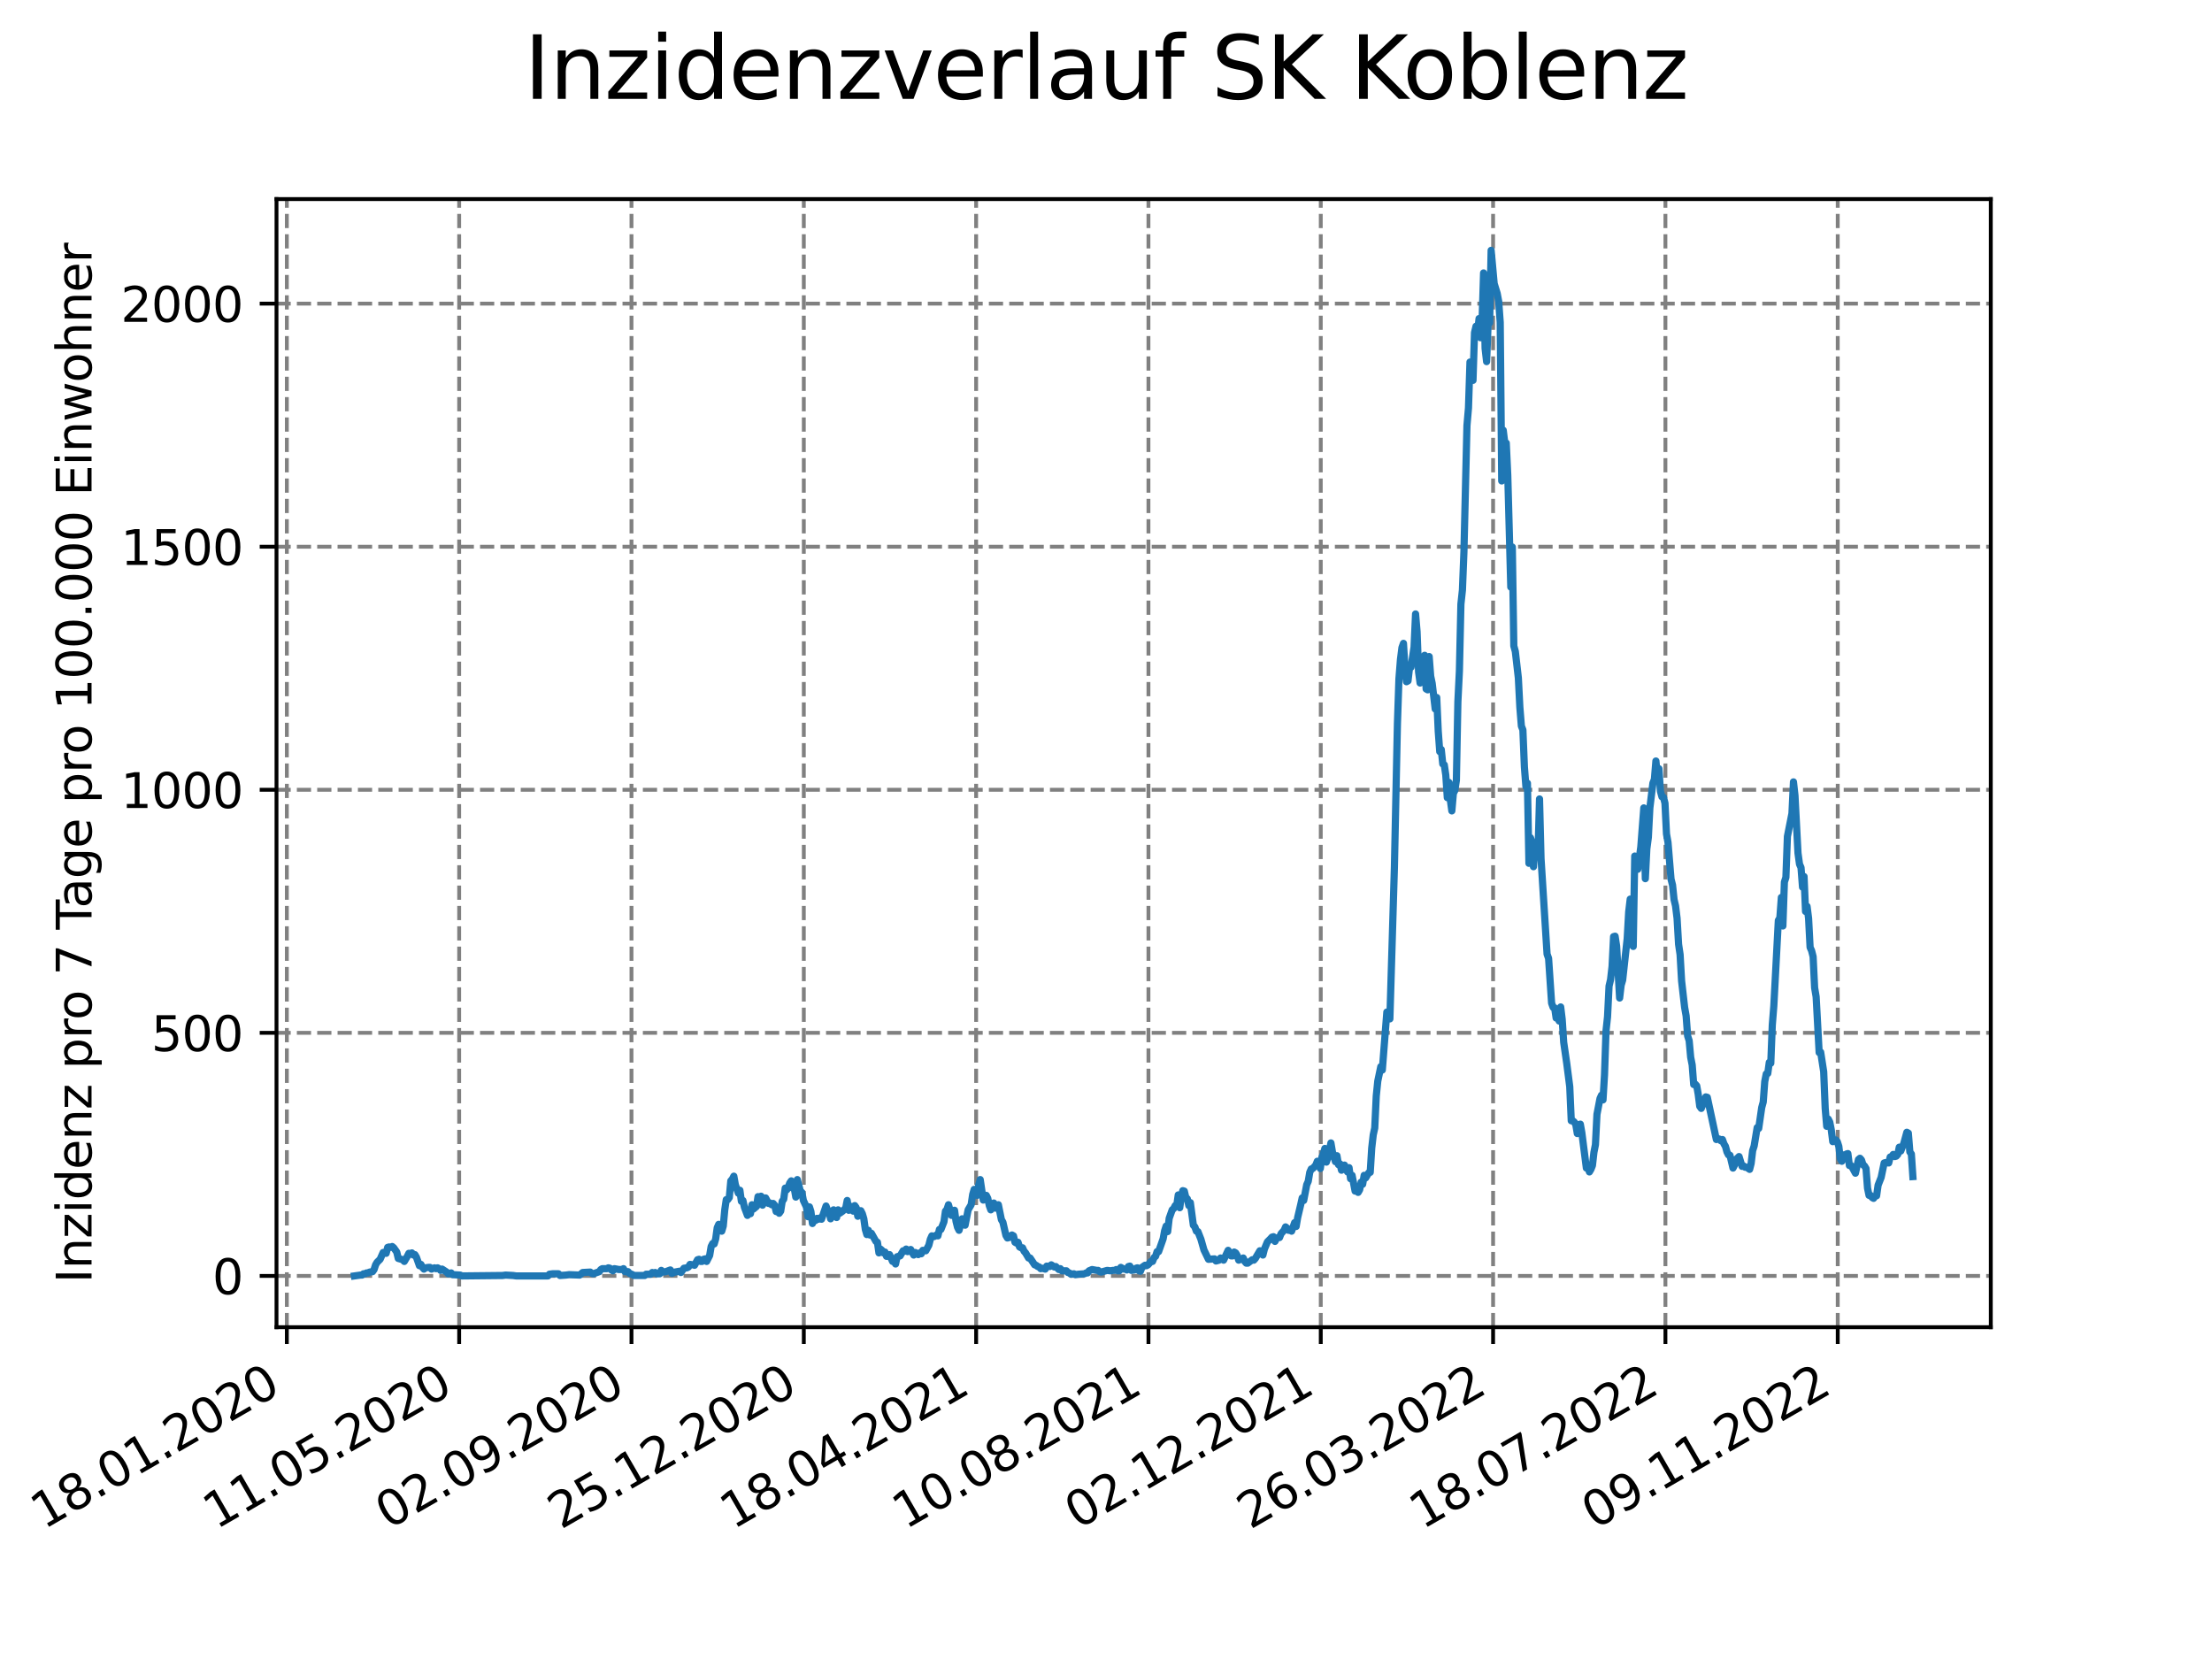 <?xml version="1.0" encoding="utf-8" standalone="no"?>
<!DOCTYPE svg PUBLIC "-//W3C//DTD SVG 1.1//EN"
  "http://www.w3.org/Graphics/SVG/1.1/DTD/svg11.dtd">
<svg xmlns:xlink="http://www.w3.org/1999/xlink" width="460.8pt" height="345.6pt" viewBox="0 0 460.8 345.6" xmlns="http://www.w3.org/2000/svg" version="1.1">
 <defs>
  <style type="text/css">*{stroke-linejoin: round; stroke-linecap: butt}</style>
 </defs>
 <g id="figure_1">
  <g id="patch_1">
   <path d="M 0 345.6 
L 460.8 345.6 
L 460.8 0 
L 0 0 
z
" style="fill: #ffffff"/>
  </g>
  <g id="axes_1">
   <g id="patch_2">
    <path d="M 57.6 276.48 
L 414.72 276.48 
L 414.72 41.472 
L 57.6 41.472 
z
" style="fill: #ffffff"/>
   </g>
   <g id="matplotlib.axis_1">
    <g id="xtick_1">
     <g id="line2d_1">
      <path d="M 59.754 276.48 
L 59.754 41.472 
" clip-path="url(#p2d2ecb6be6)" style="fill: none; stroke-dasharray: 2.96,1.28; stroke-dashoffset: 0; stroke: #808080; stroke-width: 0.8"/>
     </g>
     <g id="line2d_2">
      <defs>
       <path id="m0dc35e82c2" d="M 0 0 
L 0 3.5 
" style="stroke: #000000; stroke-width: 0.8"/>
      </defs>
      <g>
       <use xlink:href="#m0dc35e82c2" x="59.754" y="276.48" style="stroke: #000000; stroke-width: 0.8"/>
      </g>
     </g>
     <g id="text_1">
      <!-- 18.01.2020 -->
      <g transform="translate(9.129 318.689) rotate(-30) scale(0.1 -0.1)">
       <defs>
        <path id="DejaVuSans-31" d="M 794 531 
L 1825 531 
L 1825 4091 
L 703 3866 
L 703 4441 
L 1819 4666 
L 2450 4666 
L 2450 531 
L 3481 531 
L 3481 0 
L 794 0 
L 794 531 
z
" transform="scale(0.016)"/>
        <path id="DejaVuSans-38" d="M 2034 2216 
Q 1584 2216 1326 1975 
Q 1069 1734 1069 1313 
Q 1069 891 1326 650 
Q 1584 409 2034 409 
Q 2484 409 2743 651 
Q 3003 894 3003 1313 
Q 3003 1734 2745 1975 
Q 2488 2216 2034 2216 
z
M 1403 2484 
Q 997 2584 770 2862 
Q 544 3141 544 3541 
Q 544 4100 942 4425 
Q 1341 4750 2034 4750 
Q 2731 4750 3128 4425 
Q 3525 4100 3525 3541 
Q 3525 3141 3298 2862 
Q 3072 2584 2669 2484 
Q 3125 2378 3379 2068 
Q 3634 1759 3634 1313 
Q 3634 634 3220 271 
Q 2806 -91 2034 -91 
Q 1263 -91 848 271 
Q 434 634 434 1313 
Q 434 1759 690 2068 
Q 947 2378 1403 2484 
z
M 1172 3481 
Q 1172 3119 1398 2916 
Q 1625 2713 2034 2713 
Q 2441 2713 2670 2916 
Q 2900 3119 2900 3481 
Q 2900 3844 2670 4047 
Q 2441 4250 2034 4250 
Q 1625 4250 1398 4047 
Q 1172 3844 1172 3481 
z
" transform="scale(0.016)"/>
        <path id="DejaVuSans-2e" d="M 684 794 
L 1344 794 
L 1344 0 
L 684 0 
L 684 794 
z
" transform="scale(0.016)"/>
        <path id="DejaVuSans-30" d="M 2034 4250 
Q 1547 4250 1301 3770 
Q 1056 3291 1056 2328 
Q 1056 1369 1301 889 
Q 1547 409 2034 409 
Q 2525 409 2770 889 
Q 3016 1369 3016 2328 
Q 3016 3291 2770 3770 
Q 2525 4250 2034 4250 
z
M 2034 4750 
Q 2819 4750 3233 4129 
Q 3647 3509 3647 2328 
Q 3647 1150 3233 529 
Q 2819 -91 2034 -91 
Q 1250 -91 836 529 
Q 422 1150 422 2328 
Q 422 3509 836 4129 
Q 1250 4750 2034 4750 
z
" transform="scale(0.016)"/>
        <path id="DejaVuSans-32" d="M 1228 531 
L 3431 531 
L 3431 0 
L 469 0 
L 469 531 
Q 828 903 1448 1529 
Q 2069 2156 2228 2338 
Q 2531 2678 2651 2914 
Q 2772 3150 2772 3378 
Q 2772 3750 2511 3984 
Q 2250 4219 1831 4219 
Q 1534 4219 1204 4116 
Q 875 4013 500 3803 
L 500 4441 
Q 881 4594 1212 4672 
Q 1544 4750 1819 4750 
Q 2544 4750 2975 4387 
Q 3406 4025 3406 3419 
Q 3406 3131 3298 2873 
Q 3191 2616 2906 2266 
Q 2828 2175 2409 1742 
Q 1991 1309 1228 531 
z
" transform="scale(0.016)"/>
       </defs>
       <use xlink:href="#DejaVuSans-31"/>
       <use xlink:href="#DejaVuSans-38" x="63.623"/>
       <use xlink:href="#DejaVuSans-2e" x="127.246"/>
       <use xlink:href="#DejaVuSans-30" x="159.033"/>
       <use xlink:href="#DejaVuSans-31" x="222.656"/>
       <use xlink:href="#DejaVuSans-2e" x="286.279"/>
       <use xlink:href="#DejaVuSans-32" x="318.066"/>
       <use xlink:href="#DejaVuSans-30" x="381.689"/>
       <use xlink:href="#DejaVuSans-32" x="445.312"/>
       <use xlink:href="#DejaVuSans-30" x="508.936"/>
      </g>
     </g>
    </g>
    <g id="xtick_2">
     <g id="line2d_3">
      <path d="M 95.652 276.48 
L 95.652 41.472 
" clip-path="url(#p2d2ecb6be6)" style="fill: none; stroke-dasharray: 2.96,1.28; stroke-dashoffset: 0; stroke: #808080; stroke-width: 0.8"/>
     </g>
     <g id="line2d_4">
      <g>
       <use xlink:href="#m0dc35e82c2" x="95.652" y="276.48" style="stroke: #000000; stroke-width: 0.8"/>
      </g>
     </g>
     <g id="text_2">
      <!-- 11.05.2020 -->
      <g transform="translate(45.027 318.689) rotate(-30) scale(0.1 -0.1)">
       <defs>
        <path id="DejaVuSans-35" d="M 691 4666 
L 3169 4666 
L 3169 4134 
L 1269 4134 
L 1269 2991 
Q 1406 3038 1543 3061 
Q 1681 3084 1819 3084 
Q 2600 3084 3056 2656 
Q 3513 2228 3513 1497 
Q 3513 744 3044 326 
Q 2575 -91 1722 -91 
Q 1428 -91 1123 -41 
Q 819 9 494 109 
L 494 744 
Q 775 591 1075 516 
Q 1375 441 1709 441 
Q 2250 441 2565 725 
Q 2881 1009 2881 1497 
Q 2881 1984 2565 2268 
Q 2250 2553 1709 2553 
Q 1456 2553 1204 2497 
Q 953 2441 691 2322 
L 691 4666 
z
" transform="scale(0.016)"/>
       </defs>
       <use xlink:href="#DejaVuSans-31"/>
       <use xlink:href="#DejaVuSans-31" x="63.623"/>
       <use xlink:href="#DejaVuSans-2e" x="127.246"/>
       <use xlink:href="#DejaVuSans-30" x="159.033"/>
       <use xlink:href="#DejaVuSans-35" x="222.656"/>
       <use xlink:href="#DejaVuSans-2e" x="286.279"/>
       <use xlink:href="#DejaVuSans-32" x="318.066"/>
       <use xlink:href="#DejaVuSans-30" x="381.689"/>
       <use xlink:href="#DejaVuSans-32" x="445.312"/>
       <use xlink:href="#DejaVuSans-30" x="508.936"/>
      </g>
     </g>
    </g>
    <g id="xtick_3">
     <g id="line2d_5">
      <path d="M 131.55 276.48 
L 131.55 41.472 
" clip-path="url(#p2d2ecb6be6)" style="fill: none; stroke-dasharray: 2.96,1.28; stroke-dashoffset: 0; stroke: #808080; stroke-width: 0.8"/>
     </g>
     <g id="line2d_6">
      <g>
       <use xlink:href="#m0dc35e82c2" x="131.55" y="276.48" style="stroke: #000000; stroke-width: 0.8"/>
      </g>
     </g>
     <g id="text_3">
      <!-- 02.09.2020 -->
      <g transform="translate(80.925 318.689) rotate(-30) scale(0.1 -0.1)">
       <defs>
        <path id="DejaVuSans-39" d="M 703 97 
L 703 672 
Q 941 559 1184 500 
Q 1428 441 1663 441 
Q 2288 441 2617 861 
Q 2947 1281 2994 2138 
Q 2813 1869 2534 1725 
Q 2256 1581 1919 1581 
Q 1219 1581 811 2004 
Q 403 2428 403 3163 
Q 403 3881 828 4315 
Q 1253 4750 1959 4750 
Q 2769 4750 3195 4129 
Q 3622 3509 3622 2328 
Q 3622 1225 3098 567 
Q 2575 -91 1691 -91 
Q 1453 -91 1209 -44 
Q 966 3 703 97 
z
M 1959 2075 
Q 2384 2075 2632 2365 
Q 2881 2656 2881 3163 
Q 2881 3666 2632 3958 
Q 2384 4250 1959 4250 
Q 1534 4250 1286 3958 
Q 1038 3666 1038 3163 
Q 1038 2656 1286 2365 
Q 1534 2075 1959 2075 
z
" transform="scale(0.016)"/>
       </defs>
       <use xlink:href="#DejaVuSans-30"/>
       <use xlink:href="#DejaVuSans-32" x="63.623"/>
       <use xlink:href="#DejaVuSans-2e" x="127.246"/>
       <use xlink:href="#DejaVuSans-30" x="159.033"/>
       <use xlink:href="#DejaVuSans-39" x="222.656"/>
       <use xlink:href="#DejaVuSans-2e" x="286.279"/>
       <use xlink:href="#DejaVuSans-32" x="318.066"/>
       <use xlink:href="#DejaVuSans-30" x="381.689"/>
       <use xlink:href="#DejaVuSans-32" x="445.312"/>
       <use xlink:href="#DejaVuSans-30" x="508.936"/>
      </g>
     </g>
    </g>
    <g id="xtick_4">
     <g id="line2d_7">
      <path d="M 167.448 276.48 
L 167.448 41.472 
" clip-path="url(#p2d2ecb6be6)" style="fill: none; stroke-dasharray: 2.96,1.28; stroke-dashoffset: 0; stroke: #808080; stroke-width: 0.8"/>
     </g>
     <g id="line2d_8">
      <g>
       <use xlink:href="#m0dc35e82c2" x="167.448" y="276.48" style="stroke: #000000; stroke-width: 0.8"/>
      </g>
     </g>
     <g id="text_4">
      <!-- 25.12.2020 -->
      <g transform="translate(116.823 318.689) rotate(-30) scale(0.1 -0.1)">
       <use xlink:href="#DejaVuSans-32"/>
       <use xlink:href="#DejaVuSans-35" x="63.623"/>
       <use xlink:href="#DejaVuSans-2e" x="127.246"/>
       <use xlink:href="#DejaVuSans-31" x="159.033"/>
       <use xlink:href="#DejaVuSans-32" x="222.656"/>
       <use xlink:href="#DejaVuSans-2e" x="286.279"/>
       <use xlink:href="#DejaVuSans-32" x="318.066"/>
       <use xlink:href="#DejaVuSans-30" x="381.689"/>
       <use xlink:href="#DejaVuSans-32" x="445.312"/>
       <use xlink:href="#DejaVuSans-30" x="508.936"/>
      </g>
     </g>
    </g>
    <g id="xtick_5">
     <g id="line2d_9">
      <path d="M 203.346 276.48 
L 203.346 41.472 
" clip-path="url(#p2d2ecb6be6)" style="fill: none; stroke-dasharray: 2.96,1.28; stroke-dashoffset: 0; stroke: #808080; stroke-width: 0.8"/>
     </g>
     <g id="line2d_10">
      <g>
       <use xlink:href="#m0dc35e82c2" x="203.346" y="276.48" style="stroke: #000000; stroke-width: 0.8"/>
      </g>
     </g>
     <g id="text_5">
      <!-- 18.04.2021 -->
      <g transform="translate(152.72 318.689) rotate(-30) scale(0.1 -0.1)">
       <defs>
        <path id="DejaVuSans-34" d="M 2419 4116 
L 825 1625 
L 2419 1625 
L 2419 4116 
z
M 2253 4666 
L 3047 4666 
L 3047 1625 
L 3713 1625 
L 3713 1100 
L 3047 1100 
L 3047 0 
L 2419 0 
L 2419 1100 
L 313 1100 
L 313 1709 
L 2253 4666 
z
" transform="scale(0.016)"/>
       </defs>
       <use xlink:href="#DejaVuSans-31"/>
       <use xlink:href="#DejaVuSans-38" x="63.623"/>
       <use xlink:href="#DejaVuSans-2e" x="127.246"/>
       <use xlink:href="#DejaVuSans-30" x="159.033"/>
       <use xlink:href="#DejaVuSans-34" x="222.656"/>
       <use xlink:href="#DejaVuSans-2e" x="286.279"/>
       <use xlink:href="#DejaVuSans-32" x="318.066"/>
       <use xlink:href="#DejaVuSans-30" x="381.689"/>
       <use xlink:href="#DejaVuSans-32" x="445.312"/>
       <use xlink:href="#DejaVuSans-31" x="508.936"/>
      </g>
     </g>
    </g>
    <g id="xtick_6">
     <g id="line2d_11">
      <path d="M 239.243 276.48 
L 239.243 41.472 
" clip-path="url(#p2d2ecb6be6)" style="fill: none; stroke-dasharray: 2.96,1.28; stroke-dashoffset: 0; stroke: #808080; stroke-width: 0.8"/>
     </g>
     <g id="line2d_12">
      <g>
       <use xlink:href="#m0dc35e82c2" x="239.243" y="276.48" style="stroke: #000000; stroke-width: 0.8"/>
      </g>
     </g>
     <g id="text_6">
      <!-- 10.08.2021 -->
      <g transform="translate(188.618 318.689) rotate(-30) scale(0.1 -0.1)">
       <use xlink:href="#DejaVuSans-31"/>
       <use xlink:href="#DejaVuSans-30" x="63.623"/>
       <use xlink:href="#DejaVuSans-2e" x="127.246"/>
       <use xlink:href="#DejaVuSans-30" x="159.033"/>
       <use xlink:href="#DejaVuSans-38" x="222.656"/>
       <use xlink:href="#DejaVuSans-2e" x="286.279"/>
       <use xlink:href="#DejaVuSans-32" x="318.066"/>
       <use xlink:href="#DejaVuSans-30" x="381.689"/>
       <use xlink:href="#DejaVuSans-32" x="445.312"/>
       <use xlink:href="#DejaVuSans-31" x="508.936"/>
      </g>
     </g>
    </g>
    <g id="xtick_7">
     <g id="line2d_13">
      <path d="M 275.141 276.48 
L 275.141 41.472 
" clip-path="url(#p2d2ecb6be6)" style="fill: none; stroke-dasharray: 2.96,1.28; stroke-dashoffset: 0; stroke: #808080; stroke-width: 0.8"/>
     </g>
     <g id="line2d_14">
      <g>
       <use xlink:href="#m0dc35e82c2" x="275.141" y="276.48" style="stroke: #000000; stroke-width: 0.8"/>
      </g>
     </g>
     <g id="text_7">
      <!-- 02.12.2021 -->
      <g transform="translate(224.516 318.689) rotate(-30) scale(0.1 -0.1)">
       <use xlink:href="#DejaVuSans-30"/>
       <use xlink:href="#DejaVuSans-32" x="63.623"/>
       <use xlink:href="#DejaVuSans-2e" x="127.246"/>
       <use xlink:href="#DejaVuSans-31" x="159.033"/>
       <use xlink:href="#DejaVuSans-32" x="222.656"/>
       <use xlink:href="#DejaVuSans-2e" x="286.279"/>
       <use xlink:href="#DejaVuSans-32" x="318.066"/>
       <use xlink:href="#DejaVuSans-30" x="381.689"/>
       <use xlink:href="#DejaVuSans-32" x="445.312"/>
       <use xlink:href="#DejaVuSans-31" x="508.936"/>
      </g>
     </g>
    </g>
    <g id="xtick_8">
     <g id="line2d_15">
      <path d="M 311.039 276.48 
L 311.039 41.472 
" clip-path="url(#p2d2ecb6be6)" style="fill: none; stroke-dasharray: 2.96,1.28; stroke-dashoffset: 0; stroke: #808080; stroke-width: 0.8"/>
     </g>
     <g id="line2d_16">
      <g>
       <use xlink:href="#m0dc35e82c2" x="311.039" y="276.48" style="stroke: #000000; stroke-width: 0.8"/>
      </g>
     </g>
     <g id="text_8">
      <!-- 26.03.2022 -->
      <g transform="translate(260.414 318.689) rotate(-30) scale(0.1 -0.1)">
       <defs>
        <path id="DejaVuSans-36" d="M 2113 2584 
Q 1688 2584 1439 2293 
Q 1191 2003 1191 1497 
Q 1191 994 1439 701 
Q 1688 409 2113 409 
Q 2538 409 2786 701 
Q 3034 994 3034 1497 
Q 3034 2003 2786 2293 
Q 2538 2584 2113 2584 
z
M 3366 4563 
L 3366 3988 
Q 3128 4100 2886 4159 
Q 2644 4219 2406 4219 
Q 1781 4219 1451 3797 
Q 1122 3375 1075 2522 
Q 1259 2794 1537 2939 
Q 1816 3084 2150 3084 
Q 2853 3084 3261 2657 
Q 3669 2231 3669 1497 
Q 3669 778 3244 343 
Q 2819 -91 2113 -91 
Q 1303 -91 875 529 
Q 447 1150 447 2328 
Q 447 3434 972 4092 
Q 1497 4750 2381 4750 
Q 2619 4750 2861 4703 
Q 3103 4656 3366 4563 
z
" transform="scale(0.016)"/>
        <path id="DejaVuSans-33" d="M 2597 2516 
Q 3050 2419 3304 2112 
Q 3559 1806 3559 1356 
Q 3559 666 3084 287 
Q 2609 -91 1734 -91 
Q 1441 -91 1130 -33 
Q 819 25 488 141 
L 488 750 
Q 750 597 1062 519 
Q 1375 441 1716 441 
Q 2309 441 2620 675 
Q 2931 909 2931 1356 
Q 2931 1769 2642 2001 
Q 2353 2234 1838 2234 
L 1294 2234 
L 1294 2753 
L 1863 2753 
Q 2328 2753 2575 2939 
Q 2822 3125 2822 3475 
Q 2822 3834 2567 4026 
Q 2313 4219 1838 4219 
Q 1578 4219 1281 4162 
Q 984 4106 628 3988 
L 628 4550 
Q 988 4650 1302 4700 
Q 1616 4750 1894 4750 
Q 2613 4750 3031 4423 
Q 3450 4097 3450 3541 
Q 3450 3153 3228 2886 
Q 3006 2619 2597 2516 
z
" transform="scale(0.016)"/>
       </defs>
       <use xlink:href="#DejaVuSans-32"/>
       <use xlink:href="#DejaVuSans-36" x="63.623"/>
       <use xlink:href="#DejaVuSans-2e" x="127.246"/>
       <use xlink:href="#DejaVuSans-30" x="159.033"/>
       <use xlink:href="#DejaVuSans-33" x="222.656"/>
       <use xlink:href="#DejaVuSans-2e" x="286.279"/>
       <use xlink:href="#DejaVuSans-32" x="318.066"/>
       <use xlink:href="#DejaVuSans-30" x="381.689"/>
       <use xlink:href="#DejaVuSans-32" x="445.312"/>
       <use xlink:href="#DejaVuSans-32" x="508.936"/>
      </g>
     </g>
    </g>
    <g id="xtick_9">
     <g id="line2d_17">
      <path d="M 346.937 276.48 
L 346.937 41.472 
" clip-path="url(#p2d2ecb6be6)" style="fill: none; stroke-dasharray: 2.96,1.28; stroke-dashoffset: 0; stroke: #808080; stroke-width: 0.8"/>
     </g>
     <g id="line2d_18">
      <g>
       <use xlink:href="#m0dc35e82c2" x="346.937" y="276.48" style="stroke: #000000; stroke-width: 0.8"/>
      </g>
     </g>
     <g id="text_9">
      <!-- 18.07.2022 -->
      <g transform="translate(296.311 318.689) rotate(-30) scale(0.1 -0.1)">
       <defs>
        <path id="DejaVuSans-37" d="M 525 4666 
L 3525 4666 
L 3525 4397 
L 1831 0 
L 1172 0 
L 2766 4134 
L 525 4134 
L 525 4666 
z
" transform="scale(0.016)"/>
       </defs>
       <use xlink:href="#DejaVuSans-31"/>
       <use xlink:href="#DejaVuSans-38" x="63.623"/>
       <use xlink:href="#DejaVuSans-2e" x="127.246"/>
       <use xlink:href="#DejaVuSans-30" x="159.033"/>
       <use xlink:href="#DejaVuSans-37" x="222.656"/>
       <use xlink:href="#DejaVuSans-2e" x="286.279"/>
       <use xlink:href="#DejaVuSans-32" x="318.066"/>
       <use xlink:href="#DejaVuSans-30" x="381.689"/>
       <use xlink:href="#DejaVuSans-32" x="445.312"/>
       <use xlink:href="#DejaVuSans-32" x="508.936"/>
      </g>
     </g>
    </g>
    <g id="xtick_10">
     <g id="line2d_19">
      <path d="M 382.834 276.48 
L 382.834 41.472 
" clip-path="url(#p2d2ecb6be6)" style="fill: none; stroke-dasharray: 2.96,1.28; stroke-dashoffset: 0; stroke: #808080; stroke-width: 0.8"/>
     </g>
     <g id="line2d_20">
      <g>
       <use xlink:href="#m0dc35e82c2" x="382.834" y="276.48" style="stroke: #000000; stroke-width: 0.8"/>
      </g>
     </g>
     <g id="text_10">
      <!-- 09.11.2022 -->
      <g transform="translate(332.209 318.689) rotate(-30) scale(0.1 -0.1)">
       <use xlink:href="#DejaVuSans-30"/>
       <use xlink:href="#DejaVuSans-39" x="63.623"/>
       <use xlink:href="#DejaVuSans-2e" x="127.246"/>
       <use xlink:href="#DejaVuSans-31" x="159.033"/>
       <use xlink:href="#DejaVuSans-31" x="222.656"/>
       <use xlink:href="#DejaVuSans-2e" x="286.279"/>
       <use xlink:href="#DejaVuSans-32" x="318.066"/>
       <use xlink:href="#DejaVuSans-30" x="381.689"/>
       <use xlink:href="#DejaVuSans-32" x="445.312"/>
       <use xlink:href="#DejaVuSans-32" x="508.936"/>
      </g>
     </g>
    </g>
   </g>
   <g id="matplotlib.axis_2">
    <g id="ytick_1">
     <g id="line2d_21">
      <path d="M 57.6 265.798 
L 414.72 265.798 
" clip-path="url(#p2d2ecb6be6)" style="fill: none; stroke-dasharray: 2.96,1.28; stroke-dashoffset: 0; stroke: #808080; stroke-width: 0.8"/>
     </g>
     <g id="line2d_22">
      <defs>
       <path id="m1361aa91c6" d="M 0 0 
L -3.5 0 
" style="stroke: #000000; stroke-width: 0.8"/>
      </defs>
      <g>
       <use xlink:href="#m1361aa91c6" x="57.6" y="265.798" style="stroke: #000000; stroke-width: 0.8"/>
      </g>
     </g>
     <g id="text_11">
      <!-- 0 -->
      <g transform="translate(44.237 269.597) scale(0.1 -0.1)">
       <use xlink:href="#DejaVuSans-30"/>
      </g>
     </g>
    </g>
    <g id="ytick_2">
     <g id="line2d_23">
      <path d="M 57.6 215.161 
L 414.72 215.161 
" clip-path="url(#p2d2ecb6be6)" style="fill: none; stroke-dasharray: 2.96,1.28; stroke-dashoffset: 0; stroke: #808080; stroke-width: 0.8"/>
     </g>
     <g id="line2d_24">
      <g>
       <use xlink:href="#m1361aa91c6" x="57.6" y="215.161" style="stroke: #000000; stroke-width: 0.8"/>
      </g>
     </g>
     <g id="text_12">
      <!-- 500 -->
      <g transform="translate(31.512 218.96) scale(0.1 -0.1)">
       <use xlink:href="#DejaVuSans-35"/>
       <use xlink:href="#DejaVuSans-30" x="63.623"/>
       <use xlink:href="#DejaVuSans-30" x="127.246"/>
      </g>
     </g>
    </g>
    <g id="ytick_3">
     <g id="line2d_25">
      <path d="M 57.6 164.524 
L 414.72 164.524 
" clip-path="url(#p2d2ecb6be6)" style="fill: none; stroke-dasharray: 2.96,1.28; stroke-dashoffset: 0; stroke: #808080; stroke-width: 0.8"/>
     </g>
     <g id="line2d_26">
      <g>
       <use xlink:href="#m1361aa91c6" x="57.6" y="164.524" style="stroke: #000000; stroke-width: 0.8"/>
      </g>
     </g>
     <g id="text_13">
      <!-- 1000 -->
      <g transform="translate(25.15 168.323) scale(0.1 -0.1)">
       <use xlink:href="#DejaVuSans-31"/>
       <use xlink:href="#DejaVuSans-30" x="63.623"/>
       <use xlink:href="#DejaVuSans-30" x="127.246"/>
       <use xlink:href="#DejaVuSans-30" x="190.869"/>
      </g>
     </g>
    </g>
    <g id="ytick_4">
     <g id="line2d_27">
      <path d="M 57.6 113.887 
L 414.72 113.887 
" clip-path="url(#p2d2ecb6be6)" style="fill: none; stroke-dasharray: 2.96,1.28; stroke-dashoffset: 0; stroke: #808080; stroke-width: 0.8"/>
     </g>
     <g id="line2d_28">
      <g>
       <use xlink:href="#m1361aa91c6" x="57.6" y="113.887" style="stroke: #000000; stroke-width: 0.8"/>
      </g>
     </g>
     <g id="text_14">
      <!-- 1500 -->
      <g transform="translate(25.15 117.686) scale(0.1 -0.1)">
       <use xlink:href="#DejaVuSans-31"/>
       <use xlink:href="#DejaVuSans-35" x="63.623"/>
       <use xlink:href="#DejaVuSans-30" x="127.246"/>
       <use xlink:href="#DejaVuSans-30" x="190.869"/>
      </g>
     </g>
    </g>
    <g id="ytick_5">
     <g id="line2d_29">
      <path d="M 57.6 63.25 
L 414.72 63.25 
" clip-path="url(#p2d2ecb6be6)" style="fill: none; stroke-dasharray: 2.96,1.28; stroke-dashoffset: 0; stroke: #808080; stroke-width: 0.8"/>
     </g>
     <g id="line2d_30">
      <g>
       <use xlink:href="#m1361aa91c6" x="57.6" y="63.25" style="stroke: #000000; stroke-width: 0.8"/>
      </g>
     </g>
     <g id="text_15">
      <!-- 2000 -->
      <g transform="translate(25.15 67.049) scale(0.1 -0.1)">
       <use xlink:href="#DejaVuSans-32"/>
       <use xlink:href="#DejaVuSans-30" x="63.623"/>
       <use xlink:href="#DejaVuSans-30" x="127.246"/>
       <use xlink:href="#DejaVuSans-30" x="190.869"/>
      </g>
     </g>
    </g>
    <g id="text_16">
     <!-- Inzidenz pro 7 Tage pro 100.000 Einwohner -->
     <g transform="translate(19.07 267.301) rotate(-90) scale(0.1 -0.1)">
      <defs>
       <path id="DejaVuSans-49" d="M 628 4666 
L 1259 4666 
L 1259 0 
L 628 0 
L 628 4666 
z
" transform="scale(0.016)"/>
       <path id="DejaVuSans-6e" d="M 3513 2113 
L 3513 0 
L 2938 0 
L 2938 2094 
Q 2938 2591 2744 2837 
Q 2550 3084 2163 3084 
Q 1697 3084 1428 2787 
Q 1159 2491 1159 1978 
L 1159 0 
L 581 0 
L 581 3500 
L 1159 3500 
L 1159 2956 
Q 1366 3272 1645 3428 
Q 1925 3584 2291 3584 
Q 2894 3584 3203 3211 
Q 3513 2838 3513 2113 
z
" transform="scale(0.016)"/>
       <path id="DejaVuSans-7a" d="M 353 3500 
L 3084 3500 
L 3084 2975 
L 922 459 
L 3084 459 
L 3084 0 
L 275 0 
L 275 525 
L 2438 3041 
L 353 3041 
L 353 3500 
z
" transform="scale(0.016)"/>
       <path id="DejaVuSans-69" d="M 603 3500 
L 1178 3500 
L 1178 0 
L 603 0 
L 603 3500 
z
M 603 4863 
L 1178 4863 
L 1178 4134 
L 603 4134 
L 603 4863 
z
" transform="scale(0.016)"/>
       <path id="DejaVuSans-64" d="M 2906 2969 
L 2906 4863 
L 3481 4863 
L 3481 0 
L 2906 0 
L 2906 525 
Q 2725 213 2448 61 
Q 2172 -91 1784 -91 
Q 1150 -91 751 415 
Q 353 922 353 1747 
Q 353 2572 751 3078 
Q 1150 3584 1784 3584 
Q 2172 3584 2448 3432 
Q 2725 3281 2906 2969 
z
M 947 1747 
Q 947 1113 1208 752 
Q 1469 391 1925 391 
Q 2381 391 2643 752 
Q 2906 1113 2906 1747 
Q 2906 2381 2643 2742 
Q 2381 3103 1925 3103 
Q 1469 3103 1208 2742 
Q 947 2381 947 1747 
z
" transform="scale(0.016)"/>
       <path id="DejaVuSans-65" d="M 3597 1894 
L 3597 1613 
L 953 1613 
Q 991 1019 1311 708 
Q 1631 397 2203 397 
Q 2534 397 2845 478 
Q 3156 559 3463 722 
L 3463 178 
Q 3153 47 2828 -22 
Q 2503 -91 2169 -91 
Q 1331 -91 842 396 
Q 353 884 353 1716 
Q 353 2575 817 3079 
Q 1281 3584 2069 3584 
Q 2775 3584 3186 3129 
Q 3597 2675 3597 1894 
z
M 3022 2063 
Q 3016 2534 2758 2815 
Q 2500 3097 2075 3097 
Q 1594 3097 1305 2825 
Q 1016 2553 972 2059 
L 3022 2063 
z
" transform="scale(0.016)"/>
       <path id="DejaVuSans-20" transform="scale(0.016)"/>
       <path id="DejaVuSans-70" d="M 1159 525 
L 1159 -1331 
L 581 -1331 
L 581 3500 
L 1159 3500 
L 1159 2969 
Q 1341 3281 1617 3432 
Q 1894 3584 2278 3584 
Q 2916 3584 3314 3078 
Q 3713 2572 3713 1747 
Q 3713 922 3314 415 
Q 2916 -91 2278 -91 
Q 1894 -91 1617 61 
Q 1341 213 1159 525 
z
M 3116 1747 
Q 3116 2381 2855 2742 
Q 2594 3103 2138 3103 
Q 1681 3103 1420 2742 
Q 1159 2381 1159 1747 
Q 1159 1113 1420 752 
Q 1681 391 2138 391 
Q 2594 391 2855 752 
Q 3116 1113 3116 1747 
z
" transform="scale(0.016)"/>
       <path id="DejaVuSans-72" d="M 2631 2963 
Q 2534 3019 2420 3045 
Q 2306 3072 2169 3072 
Q 1681 3072 1420 2755 
Q 1159 2438 1159 1844 
L 1159 0 
L 581 0 
L 581 3500 
L 1159 3500 
L 1159 2956 
Q 1341 3275 1631 3429 
Q 1922 3584 2338 3584 
Q 2397 3584 2469 3576 
Q 2541 3569 2628 3553 
L 2631 2963 
z
" transform="scale(0.016)"/>
       <path id="DejaVuSans-6f" d="M 1959 3097 
Q 1497 3097 1228 2736 
Q 959 2375 959 1747 
Q 959 1119 1226 758 
Q 1494 397 1959 397 
Q 2419 397 2687 759 
Q 2956 1122 2956 1747 
Q 2956 2369 2687 2733 
Q 2419 3097 1959 3097 
z
M 1959 3584 
Q 2709 3584 3137 3096 
Q 3566 2609 3566 1747 
Q 3566 888 3137 398 
Q 2709 -91 1959 -91 
Q 1206 -91 779 398 
Q 353 888 353 1747 
Q 353 2609 779 3096 
Q 1206 3584 1959 3584 
z
" transform="scale(0.016)"/>
       <path id="DejaVuSans-54" d="M -19 4666 
L 3928 4666 
L 3928 4134 
L 2272 4134 
L 2272 0 
L 1638 0 
L 1638 4134 
L -19 4134 
L -19 4666 
z
" transform="scale(0.016)"/>
       <path id="DejaVuSans-61" d="M 2194 1759 
Q 1497 1759 1228 1600 
Q 959 1441 959 1056 
Q 959 750 1161 570 
Q 1363 391 1709 391 
Q 2188 391 2477 730 
Q 2766 1069 2766 1631 
L 2766 1759 
L 2194 1759 
z
M 3341 1997 
L 3341 0 
L 2766 0 
L 2766 531 
Q 2569 213 2275 61 
Q 1981 -91 1556 -91 
Q 1019 -91 701 211 
Q 384 513 384 1019 
Q 384 1609 779 1909 
Q 1175 2209 1959 2209 
L 2766 2209 
L 2766 2266 
Q 2766 2663 2505 2880 
Q 2244 3097 1772 3097 
Q 1472 3097 1187 3025 
Q 903 2953 641 2809 
L 641 3341 
Q 956 3463 1253 3523 
Q 1550 3584 1831 3584 
Q 2591 3584 2966 3190 
Q 3341 2797 3341 1997 
z
" transform="scale(0.016)"/>
       <path id="DejaVuSans-67" d="M 2906 1791 
Q 2906 2416 2648 2759 
Q 2391 3103 1925 3103 
Q 1463 3103 1205 2759 
Q 947 2416 947 1791 
Q 947 1169 1205 825 
Q 1463 481 1925 481 
Q 2391 481 2648 825 
Q 2906 1169 2906 1791 
z
M 3481 434 
Q 3481 -459 3084 -895 
Q 2688 -1331 1869 -1331 
Q 1566 -1331 1297 -1286 
Q 1028 -1241 775 -1147 
L 775 -588 
Q 1028 -725 1275 -790 
Q 1522 -856 1778 -856 
Q 2344 -856 2625 -561 
Q 2906 -266 2906 331 
L 2906 616 
Q 2728 306 2450 153 
Q 2172 0 1784 0 
Q 1141 0 747 490 
Q 353 981 353 1791 
Q 353 2603 747 3093 
Q 1141 3584 1784 3584 
Q 2172 3584 2450 3431 
Q 2728 3278 2906 2969 
L 2906 3500 
L 3481 3500 
L 3481 434 
z
" transform="scale(0.016)"/>
       <path id="DejaVuSans-45" d="M 628 4666 
L 3578 4666 
L 3578 4134 
L 1259 4134 
L 1259 2753 
L 3481 2753 
L 3481 2222 
L 1259 2222 
L 1259 531 
L 3634 531 
L 3634 0 
L 628 0 
L 628 4666 
z
" transform="scale(0.016)"/>
       <path id="DejaVuSans-77" d="M 269 3500 
L 844 3500 
L 1563 769 
L 2278 3500 
L 2956 3500 
L 3675 769 
L 4391 3500 
L 4966 3500 
L 4050 0 
L 3372 0 
L 2619 2869 
L 1863 0 
L 1184 0 
L 269 3500 
z
" transform="scale(0.016)"/>
       <path id="DejaVuSans-68" d="M 3513 2113 
L 3513 0 
L 2938 0 
L 2938 2094 
Q 2938 2591 2744 2837 
Q 2550 3084 2163 3084 
Q 1697 3084 1428 2787 
Q 1159 2491 1159 1978 
L 1159 0 
L 581 0 
L 581 4863 
L 1159 4863 
L 1159 2956 
Q 1366 3272 1645 3428 
Q 1925 3584 2291 3584 
Q 2894 3584 3203 3211 
Q 3513 2838 3513 2113 
z
" transform="scale(0.016)"/>
      </defs>
      <use xlink:href="#DejaVuSans-49"/>
      <use xlink:href="#DejaVuSans-6e" x="29.492"/>
      <use xlink:href="#DejaVuSans-7a" x="92.871"/>
      <use xlink:href="#DejaVuSans-69" x="145.361"/>
      <use xlink:href="#DejaVuSans-64" x="173.145"/>
      <use xlink:href="#DejaVuSans-65" x="236.621"/>
      <use xlink:href="#DejaVuSans-6e" x="298.145"/>
      <use xlink:href="#DejaVuSans-7a" x="361.523"/>
      <use xlink:href="#DejaVuSans-20" x="414.014"/>
      <use xlink:href="#DejaVuSans-70" x="445.801"/>
      <use xlink:href="#DejaVuSans-72" x="509.277"/>
      <use xlink:href="#DejaVuSans-6f" x="548.141"/>
      <use xlink:href="#DejaVuSans-20" x="609.322"/>
      <use xlink:href="#DejaVuSans-37" x="641.109"/>
      <use xlink:href="#DejaVuSans-20" x="704.732"/>
      <use xlink:href="#DejaVuSans-54" x="736.52"/>
      <use xlink:href="#DejaVuSans-61" x="781.104"/>
      <use xlink:href="#DejaVuSans-67" x="842.383"/>
      <use xlink:href="#DejaVuSans-65" x="905.859"/>
      <use xlink:href="#DejaVuSans-20" x="967.383"/>
      <use xlink:href="#DejaVuSans-70" x="999.17"/>
      <use xlink:href="#DejaVuSans-72" x="1062.646"/>
      <use xlink:href="#DejaVuSans-6f" x="1101.51"/>
      <use xlink:href="#DejaVuSans-20" x="1162.691"/>
      <use xlink:href="#DejaVuSans-31" x="1194.479"/>
      <use xlink:href="#DejaVuSans-30" x="1258.102"/>
      <use xlink:href="#DejaVuSans-30" x="1321.725"/>
      <use xlink:href="#DejaVuSans-2e" x="1385.348"/>
      <use xlink:href="#DejaVuSans-30" x="1417.135"/>
      <use xlink:href="#DejaVuSans-30" x="1480.758"/>
      <use xlink:href="#DejaVuSans-30" x="1544.381"/>
      <use xlink:href="#DejaVuSans-20" x="1608.004"/>
      <use xlink:href="#DejaVuSans-45" x="1639.791"/>
      <use xlink:href="#DejaVuSans-69" x="1702.975"/>
      <use xlink:href="#DejaVuSans-6e" x="1730.758"/>
      <use xlink:href="#DejaVuSans-77" x="1794.137"/>
      <use xlink:href="#DejaVuSans-6f" x="1875.924"/>
      <use xlink:href="#DejaVuSans-68" x="1937.105"/>
      <use xlink:href="#DejaVuSans-6e" x="2000.484"/>
      <use xlink:href="#DejaVuSans-65" x="2063.863"/>
      <use xlink:href="#DejaVuSans-72" x="2125.387"/>
     </g>
    </g>
   </g>
   <g id="line2d_31">
    <path d="M 73.833 265.798 
L 74.463 265.709 
L 75.092 265.62 
L 75.407 265.62 
L 75.722 265.354 
L 76.037 265.354 
L 76.352 265.176 
L 76.667 265.176 
L 76.982 264.999 
L 77.611 264.91 
L 77.926 264.466 
L 78.241 263.489 
L 78.556 262.956 
L 79.186 262.335 
L 79.816 260.914 
L 80.131 260.914 
L 80.445 261.092 
L 80.76 259.848 
L 81.075 259.76 
L 81.39 259.848 
L 81.705 259.671 
L 82.02 259.937 
L 82.65 260.825 
L 82.965 262.157 
L 83.909 262.424 
L 84.224 262.779 
L 84.854 261.713 
L 85.169 261.092 
L 85.484 261.269 
L 85.799 261.003 
L 86.114 261.447 
L 86.428 261.358 
L 86.743 261.891 
L 87.373 263.667 
L 87.688 263.4 
L 88.003 264.022 
L 88.318 264.377 
L 88.633 264.111 
L 89.262 264.022 
L 89.577 264.022 
L 89.892 264.377 
L 90.522 264.111 
L 90.837 264.288 
L 91.152 264.111 
L 91.467 264.288 
L 91.782 264.643 
L 92.097 264.377 
L 93.041 264.999 
L 93.356 265.354 
L 93.671 265.354 
L 93.986 265.176 
L 94.301 265.531 
L 95.875 265.62 
L 96.19 265.798 
L 104.692 265.709 
L 105.322 265.62 
L 106.896 265.709 
L 107.526 265.798 
L 114.139 265.798 
L 114.454 265.443 
L 115.084 265.354 
L 116.343 265.354 
L 116.658 265.709 
L 117.918 265.62 
L 118.548 265.531 
L 120.752 265.62 
L 121.382 265.087 
L 122.956 264.999 
L 123.271 265.265 
L 123.586 265.354 
L 124.845 264.91 
L 125.16 264.466 
L 125.475 264.288 
L 126.42 264.288 
L 126.735 264.111 
L 127.05 264.199 
L 127.365 264.555 
L 127.679 264.732 
L 127.994 264.288 
L 128.939 264.466 
L 129.569 264.466 
L 129.884 264.288 
L 130.199 264.91 
L 130.828 264.91 
L 131.143 265.265 
L 131.773 265.531 
L 132.088 265.709 
L 134.292 265.709 
L 134.607 265.443 
L 135.552 265.443 
L 135.867 265.087 
L 136.182 265.176 
L 136.496 265.087 
L 136.811 265.354 
L 137.441 265.354 
L 137.756 264.643 
L 138.071 264.999 
L 138.701 264.91 
L 139.645 264.555 
L 139.96 265.265 
L 140.59 264.999 
L 141.535 264.821 
L 141.85 265.087 
L 142.479 264.199 
L 143.109 264.111 
L 143.424 263.933 
L 143.739 263.4 
L 144.369 263.489 
L 144.684 263.578 
L 145.313 262.424 
L 145.628 262.335 
L 145.943 262.779 
L 146.258 262.779 
L 146.573 262.335 
L 146.888 262.246 
L 147.203 262.779 
L 147.833 261.536 
L 148.147 259.671 
L 148.462 259.049 
L 148.777 259.138 
L 149.092 258.073 
L 149.407 255.764 
L 149.722 255.053 
L 150.037 255.586 
L 150.352 256.474 
L 150.667 255.409 
L 150.981 252.034 
L 151.296 249.903 
L 151.611 249.903 
L 151.926 249.459 
L 152.241 245.996 
L 152.556 245.641 
L 152.871 245.02 
L 153.186 246.795 
L 153.816 248.571 
L 154.13 247.95 
L 154.445 250.258 
L 154.76 250.081 
L 155.075 251.502 
L 155.705 253.189 
L 156.02 252.123 
L 156.335 252.834 
L 156.65 250.969 
L 156.964 251.857 
L 157.594 251.324 
L 157.909 249.282 
L 158.224 249.459 
L 158.539 249.193 
L 158.854 251.058 
L 159.169 250.081 
L 159.484 249.548 
L 160.113 250.702 
L 160.428 250.614 
L 160.743 250.969 
L 161.058 250.702 
L 161.373 251.058 
L 161.688 252.39 
L 162.003 252.212 
L 162.318 252.745 
L 162.633 252.301 
L 162.947 250.258 
L 163.262 249.815 
L 163.577 247.506 
L 163.892 247.861 
L 164.207 247.328 
L 164.522 246.44 
L 164.837 245.996 
L 165.152 247.506 
L 165.467 247.595 
L 165.781 249.371 
L 166.096 245.73 
L 166.726 248.127 
L 167.041 248.394 
L 167.356 250.081 
L 167.986 251.413 
L 168.301 253.455 
L 168.615 251.413 
L 168.93 252.39 
L 169.245 254.876 
L 169.56 254.077 
L 169.875 254.254 
L 170.19 253.81 
L 170.505 253.988 
L 170.82 253.722 
L 171.135 253.988 
L 172.079 251.235 
L 172.394 252.123 
L 172.709 252.301 
L 173.024 253.899 
L 173.339 252.301 
L 173.654 252.034 
L 173.969 253.189 
L 174.284 253.633 
L 174.598 252.034 
L 174.913 252.745 
L 175.543 252.301 
L 176.173 251.679 
L 176.488 250.081 
L 176.803 252.123 
L 177.118 252.034 
L 177.432 251.324 
L 177.747 252.301 
L 178.062 251.146 
L 178.377 251.59 
L 178.692 253.366 
L 179.007 252.39 
L 179.322 252.212 
L 179.637 252.834 
L 179.952 253.899 
L 180.267 256.119 
L 180.581 257.185 
L 180.896 256.297 
L 181.211 257.273 
L 181.526 256.918 
L 182.471 258.605 
L 182.786 258.783 
L 183.101 261.003 
L 183.415 260.204 
L 183.73 260.47 
L 184.045 261.003 
L 184.36 260.825 
L 184.675 261.713 
L 184.99 261.713 
L 185.305 261.358 
L 185.935 262.779 
L 186.249 262.69 
L 186.564 263.312 
L 186.879 261.802 
L 187.509 261.624 
L 188.139 260.559 
L 188.454 260.648 
L 188.769 260.204 
L 189.084 260.736 
L 189.713 260.292 
L 190.343 261.447 
L 190.658 260.914 
L 191.288 261.358 
L 191.603 261.003 
L 191.918 261.18 
L 192.232 260.47 
L 192.862 260.559 
L 193.492 259.404 
L 193.807 258.161 
L 194.122 257.451 
L 194.437 257.629 
L 194.752 257.54 
L 195.066 257.273 
L 195.381 257.451 
L 195.696 256.119 
L 196.011 256.119 
L 196.641 254.521 
L 196.956 252.301 
L 197.271 251.946 
L 197.586 250.969 
L 198.215 253.189 
L 198.53 252.212 
L 198.845 252.123 
L 199.16 254.432 
L 199.475 255.675 
L 199.79 256.297 
L 200.42 253.899 
L 200.735 254.432 
L 201.049 255.231 
L 201.679 252.034 
L 202.309 250.969 
L 202.624 248.838 
L 202.939 247.772 
L 203.254 248.838 
L 203.569 249.015 
L 203.883 246.884 
L 204.198 245.73 
L 204.828 249.992 
L 205.143 249.726 
L 205.458 249.015 
L 205.773 249.637 
L 206.088 251.146 
L 206.403 252.034 
L 206.718 250.969 
L 207.032 250.614 
L 207.347 251.679 
L 207.977 250.969 
L 208.607 254.077 
L 208.922 254.609 
L 209.552 257.362 
L 209.866 257.895 
L 210.181 257.806 
L 210.496 257.451 
L 210.811 257.273 
L 211.126 257.451 
L 211.441 258.783 
L 211.756 258.961 
L 212.071 258.783 
L 212.386 259.76 
L 212.7 259.937 
L 213.015 259.937 
L 213.33 260.648 
L 213.645 261.003 
L 214.275 262.068 
L 214.59 262.068 
L 215.535 263.489 
L 215.849 263.578 
L 216.164 263.844 
L 216.479 263.933 
L 216.794 264.288 
L 217.109 264.199 
L 217.739 264.377 
L 218.054 263.756 
L 218.683 263.844 
L 218.998 263.489 
L 219.628 263.933 
L 219.943 263.844 
L 220.573 264.466 
L 220.888 264.288 
L 221.203 264.732 
L 222.147 264.732 
L 222.462 265.087 
L 222.777 265.176 
L 223.092 265.443 
L 223.722 265.354 
L 224.037 265.531 
L 224.666 265.443 
L 225.926 265.354 
L 226.241 265.176 
L 226.556 265.176 
L 226.871 264.732 
L 227.5 264.466 
L 228.445 264.643 
L 228.76 264.643 
L 229.075 264.91 
L 229.39 264.999 
L 230.649 264.643 
L 231.279 264.732 
L 231.909 264.643 
L 232.224 264.643 
L 232.539 264.466 
L 232.854 264.732 
L 233.169 264.732 
L 233.483 264.022 
L 234.113 264.377 
L 234.428 264.377 
L 234.743 264.555 
L 235.058 263.844 
L 235.373 263.756 
L 235.688 264.643 
L 236.317 264.555 
L 236.632 264.199 
L 236.947 264.111 
L 237.262 264.732 
L 237.577 264.821 
L 237.892 264.022 
L 238.522 263.578 
L 238.837 263.667 
L 239.151 263.489 
L 239.781 262.779 
L 240.096 262.779 
L 240.411 261.98 
L 240.726 261.713 
L 241.041 260.736 
L 241.356 260.736 
L 241.986 258.961 
L 242.3 258.073 
L 242.615 256.385 
L 242.93 255.409 
L 243.245 256.563 
L 243.56 253.81 
L 244.19 252.034 
L 244.505 251.768 
L 244.82 251.146 
L 245.134 251.146 
L 245.449 248.927 
L 245.764 251.59 
L 246.079 249.282 
L 246.394 248.039 
L 246.709 248.127 
L 247.024 249.459 
L 247.339 249.726 
L 247.654 251.146 
L 247.968 250.525 
L 248.598 255.231 
L 248.913 255.586 
L 249.228 256.474 
L 249.543 256.563 
L 250.173 258.161 
L 250.803 260.381 
L 251.747 262.335 
L 253.007 262.246 
L 253.322 262.69 
L 253.951 262.512 
L 254.266 262.068 
L 254.896 262.512 
L 255.841 260.47 
L 256.471 261.624 
L 256.785 261.624 
L 257.1 260.825 
L 257.415 261.003 
L 257.73 261.536 
L 258.045 262.512 
L 258.675 262.246 
L 258.99 262.068 
L 259.305 262.779 
L 259.62 263.134 
L 259.934 263.134 
L 260.879 262.424 
L 261.194 262.512 
L 261.509 262.157 
L 262.454 260.559 
L 263.083 261.447 
L 263.398 260.204 
L 264.028 258.694 
L 264.658 258.073 
L 264.973 257.717 
L 265.288 257.629 
L 265.602 258.605 
L 265.917 257.984 
L 266.232 257.806 
L 266.547 257.806 
L 266.862 257.007 
L 267.492 256.297 
L 267.807 255.586 
L 268.122 255.853 
L 268.437 256.297 
L 268.751 256.208 
L 269.066 256.474 
L 269.696 254.698 
L 270.011 255.497 
L 270.326 253.633 
L 270.956 250.969 
L 271.271 249.548 
L 271.585 250.081 
L 272.215 246.795 
L 272.53 246.085 
L 272.845 244.22 
L 273.16 243.51 
L 273.475 243.421 
L 274.105 242.711 
L 274.419 241.912 
L 274.734 242.533 
L 275.049 243.421 
L 275.364 241.112 
L 275.679 240.402 
L 275.994 239.248 
L 276.309 242.089 
L 276.624 241.112 
L 277.254 238.093 
L 277.568 239.958 
L 278.198 242 
L 278.513 240.757 
L 278.828 242.622 
L 279.143 242.444 
L 279.458 243.776 
L 279.773 243.066 
L 280.088 242.711 
L 280.402 243.599 
L 280.717 244.132 
L 281.032 243.244 
L 281.347 245.552 
L 281.662 244.842 
L 282.292 248.127 
L 282.607 247.95 
L 282.922 248.394 
L 283.236 247.861 
L 283.551 246.263 
L 283.866 246.707 
L 284.181 244.842 
L 284.496 245.375 
L 285.126 244.309 
L 285.441 244.22 
L 285.756 239.159 
L 286.071 236.406 
L 286.385 234.986 
L 286.7 228.326 
L 287.015 225.218 
L 287.645 222.199 
L 287.96 222.909 
L 288.905 210.833 
L 289.219 211.277 
L 289.534 212.254 
L 290.479 180.731 
L 291.109 150.807 
L 291.424 141.394 
L 291.739 137.399 
L 292.053 134.912 
L 292.368 134.024 
L 292.683 139.263 
L 292.998 142.016 
L 293.313 141.838 
L 293.628 139.086 
L 293.943 138.997 
L 294.573 134.823 
L 294.888 127.897 
L 295.202 131.627 
L 295.517 139.974 
L 295.832 142.282 
L 296.147 139.263 
L 296.462 138.109 
L 296.777 136.511 
L 297.092 143.525 
L 297.407 143.703 
L 297.722 136.777 
L 298.036 140.862 
L 298.351 142.371 
L 298.981 147.699 
L 299.296 145.301 
L 299.611 152.316 
L 299.926 156.579 
L 300.241 156.135 
L 300.556 159.154 
L 300.87 159.331 
L 301.185 161.462 
L 301.5 166.168 
L 301.815 162.972 
L 302.13 166.612 
L 302.445 168.921 
L 302.76 165.281 
L 303.075 164.659 
L 303.39 162.528 
L 303.705 146.189 
L 304.019 139.796 
L 304.334 125.855 
L 304.649 122.925 
L 304.964 114.933 
L 305.594 88.649 
L 305.909 85.009 
L 306.224 75.419 
L 306.539 78.527 
L 306.853 79.237 
L 307.168 69.292 
L 307.483 67.96 
L 307.798 69.292 
L 308.113 66.362 
L 308.428 70.357 
L 308.743 66.894 
L 309.058 56.86 
L 309.373 72.577 
L 309.687 75.33 
L 310.002 67.427 
L 310.317 67.25 
L 310.632 52.154 
L 311.262 59.08 
L 311.892 61.123 
L 312.207 62.81 
L 312.522 67.161 
L 312.836 100.193 
L 313.151 89.626 
L 313.466 92.201 
L 313.781 92.29 
L 314.096 99.039 
L 314.726 122.303 
L 315.041 113.956 
L 315.356 134.557 
L 315.67 135.711 
L 316.3 141.217 
L 316.615 147.344 
L 316.93 151.251 
L 317.245 152.05 
L 317.56 159.775 
L 317.875 163.86 
L 318.19 163.149 
L 318.504 179.843 
L 318.819 174.515 
L 319.134 175.403 
L 319.449 180.553 
L 319.764 175.936 
L 320.079 175.67 
L 320.394 177.801 
L 320.709 166.435 
L 321.024 178.866 
L 322.283 198.757 
L 322.598 199.645 
L 323.228 208.968 
L 323.543 209.856 
L 323.858 209.945 
L 324.173 212.076 
L 324.487 211.543 
L 324.802 212.698 
L 325.117 209.767 
L 325.432 212.343 
L 325.747 217.138 
L 326.377 221.489 
L 327.007 226.372 
L 327.321 233.476 
L 327.636 233.476 
L 327.951 233.742 
L 328.266 234.275 
L 328.581 236.14 
L 328.896 234.275 
L 329.211 234.186 
L 329.526 235.962 
L 330.47 243.332 
L 330.785 243.066 
L 331.1 244.132 
L 331.415 243.599 
L 331.73 242.8 
L 332.045 240.047 
L 332.36 238.449 
L 332.675 232.144 
L 333.304 228.859 
L 333.619 228.148 
L 333.934 229.125 
L 334.249 223.886 
L 334.564 214.74 
L 334.879 211.81 
L 335.194 205.416 
L 335.509 204.084 
L 335.824 201.332 
L 336.138 195.116 
L 336.453 195.027 
L 336.768 197.07 
L 337.398 207.903 
L 337.713 205.239 
L 338.028 204.173 
L 338.973 195.56 
L 339.287 189.966 
L 339.602 187.302 
L 340.232 197.158 
L 340.547 178.334 
L 340.862 178.778 
L 341.177 181.086 
L 341.807 176.469 
L 342.436 168.3 
L 342.751 183.04 
L 343.066 176.824 
L 343.381 174.427 
L 343.696 168.3 
L 344.326 163.149 
L 344.641 162.35 
L 344.955 158.532 
L 345.27 161.64 
L 345.585 160.13 
L 345.9 164.837 
L 346.215 165.991 
L 346.53 166.08 
L 346.845 167.323 
L 347.16 173.716 
L 347.475 175.492 
L 348.104 183.129 
L 348.419 184.372 
L 348.734 187.391 
L 349.049 188.723 
L 349.364 191.298 
L 349.679 196.714 
L 349.994 198.845 
L 350.309 204.351 
L 350.938 209.856 
L 351.253 211.632 
L 351.568 215.806 
L 351.883 216.782 
L 352.198 220.245 
L 352.513 221.844 
L 352.828 225.928 
L 353.143 225.84 
L 353.458 226.195 
L 353.772 227.971 
L 354.087 230.457 
L 354.402 230.901 
L 355.347 228.503 
L 355.662 228.592 
L 357.551 237.383 
L 357.866 237.205 
L 358.181 237.294 
L 358.496 237.649 
L 358.811 237.383 
L 359.126 238.271 
L 359.441 238.804 
L 359.755 239.958 
L 360.07 240.58 
L 360.385 240.668 
L 361.015 243.332 
L 361.33 242.711 
L 361.645 241.556 
L 362.275 240.935 
L 362.904 242.977 
L 363.219 242.888 
L 363.534 243.155 
L 363.849 243.155 
L 364.479 243.599 
L 364.794 242.356 
L 365.109 239.692 
L 365.424 238.715 
L 366.053 234.897 
L 366.368 235.074 
L 366.998 230.723 
L 367.313 229.569 
L 367.628 225.307 
L 367.943 223.708 
L 368.258 223.62 
L 368.572 221.311 
L 368.887 221.489 
L 369.202 213.497 
L 369.517 209.59 
L 370.462 191.742 
L 370.777 191.209 
L 371.092 186.947 
L 371.406 192.896 
L 371.721 183.75 
L 372.036 182.773 
L 372.351 174.249 
L 373.296 169.454 
L 373.611 162.883 
L 373.926 165.725 
L 374.555 177.712 
L 374.87 180.021 
L 375.185 180.731 
L 375.5 184.816 
L 375.815 182.596 
L 376.13 189.877 
L 376.445 188.812 
L 376.76 191.298 
L 377.075 197.336 
L 377.389 198.046 
L 377.704 199.289 
L 378.019 205.772 
L 378.334 207.636 
L 378.964 219.269 
L 379.279 219.18 
L 379.909 223.264 
L 380.223 230.901 
L 380.538 234.63 
L 380.853 233.121 
L 381.168 233.742 
L 381.483 235.341 
L 381.798 237.827 
L 382.113 237.561 
L 382.428 237.472 
L 382.743 237.827 
L 383.058 238.804 
L 383.372 241.379 
L 383.687 241.912 
L 384.002 240.58 
L 384.317 240.668 
L 384.632 240.402 
L 384.947 240.313 
L 385.262 242.8 
L 385.577 242.8 
L 385.892 243.244 
L 386.521 244.398 
L 387.151 241.556 
L 387.466 241.29 
L 387.781 241.645 
L 388.096 242.622 
L 388.411 242.888 
L 388.726 243.421 
L 389.04 247.506 
L 389.355 249.015 
L 389.67 249.015 
L 389.985 249.459 
L 390.3 249.637 
L 390.615 249.193 
L 390.93 249.104 
L 391.245 246.884 
L 391.875 245.286 
L 392.504 242.267 
L 392.819 242.178 
L 393.449 242.267 
L 393.764 241.024 
L 394.079 240.935 
L 394.394 240.491 
L 394.709 240.935 
L 395.023 240.846 
L 395.338 240.491 
L 395.653 238.981 
L 395.968 239.781 
L 396.598 238.182 
L 397.228 235.874 
L 397.543 236.051 
L 397.857 239.958 
L 398.172 240.402 
L 398.487 245.108 
L 398.487 245.108 
" clip-path="url(#p2d2ecb6be6)" style="fill: none; stroke: #1f77b4; stroke-width: 1.5; stroke-linecap: square"/>
   </g>
   <g id="patch_3">
    <path d="M 57.6 276.48 
L 57.6 41.472 
" style="fill: none; stroke: #000000; stroke-width: 0.8; stroke-linejoin: miter; stroke-linecap: square"/>
   </g>
   <g id="patch_4">
    <path d="M 414.72 276.48 
L 414.72 41.472 
" style="fill: none; stroke: #000000; stroke-width: 0.8; stroke-linejoin: miter; stroke-linecap: square"/>
   </g>
   <g id="patch_5">
    <path d="M 57.6 276.48 
L 414.72 276.48 
" style="fill: none; stroke: #000000; stroke-width: 0.8; stroke-linejoin: miter; stroke-linecap: square"/>
   </g>
   <g id="patch_6">
    <path d="M 57.6 41.472 
L 414.72 41.472 
" style="fill: none; stroke: #000000; stroke-width: 0.8; stroke-linejoin: miter; stroke-linecap: square"/>
   </g>
  </g>
  <g id="text_17">
   <!-- Inzidenzverlauf SK Koblenz -->
   <g transform="translate(109.212 20.589) scale(0.18 -0.18)">
    <defs>
     <path id="DejaVuSans-76" d="M 191 3500 
L 800 3500 
L 1894 563 
L 2988 3500 
L 3597 3500 
L 2284 0 
L 1503 0 
L 191 3500 
z
" transform="scale(0.016)"/>
     <path id="DejaVuSans-6c" d="M 603 4863 
L 1178 4863 
L 1178 0 
L 603 0 
L 603 4863 
z
" transform="scale(0.016)"/>
     <path id="DejaVuSans-75" d="M 544 1381 
L 544 3500 
L 1119 3500 
L 1119 1403 
Q 1119 906 1312 657 
Q 1506 409 1894 409 
Q 2359 409 2629 706 
Q 2900 1003 2900 1516 
L 2900 3500 
L 3475 3500 
L 3475 0 
L 2900 0 
L 2900 538 
Q 2691 219 2414 64 
Q 2138 -91 1772 -91 
Q 1169 -91 856 284 
Q 544 659 544 1381 
z
M 1991 3584 
L 1991 3584 
z
" transform="scale(0.016)"/>
     <path id="DejaVuSans-66" d="M 2375 4863 
L 2375 4384 
L 1825 4384 
Q 1516 4384 1395 4259 
Q 1275 4134 1275 3809 
L 1275 3500 
L 2222 3500 
L 2222 3053 
L 1275 3053 
L 1275 0 
L 697 0 
L 697 3053 
L 147 3053 
L 147 3500 
L 697 3500 
L 697 3744 
Q 697 4328 969 4595 
Q 1241 4863 1831 4863 
L 2375 4863 
z
" transform="scale(0.016)"/>
     <path id="DejaVuSans-53" d="M 3425 4513 
L 3425 3897 
Q 3066 4069 2747 4153 
Q 2428 4238 2131 4238 
Q 1616 4238 1336 4038 
Q 1056 3838 1056 3469 
Q 1056 3159 1242 3001 
Q 1428 2844 1947 2747 
L 2328 2669 
Q 3034 2534 3370 2195 
Q 3706 1856 3706 1288 
Q 3706 609 3251 259 
Q 2797 -91 1919 -91 
Q 1588 -91 1214 -16 
Q 841 59 441 206 
L 441 856 
Q 825 641 1194 531 
Q 1563 422 1919 422 
Q 2459 422 2753 634 
Q 3047 847 3047 1241 
Q 3047 1584 2836 1778 
Q 2625 1972 2144 2069 
L 1759 2144 
Q 1053 2284 737 2584 
Q 422 2884 422 3419 
Q 422 4038 858 4394 
Q 1294 4750 2059 4750 
Q 2388 4750 2728 4690 
Q 3069 4631 3425 4513 
z
" transform="scale(0.016)"/>
     <path id="DejaVuSans-4b" d="M 628 4666 
L 1259 4666 
L 1259 2694 
L 3353 4666 
L 4166 4666 
L 1850 2491 
L 4331 0 
L 3500 0 
L 1259 2247 
L 1259 0 
L 628 0 
L 628 4666 
z
" transform="scale(0.016)"/>
     <path id="DejaVuSans-62" d="M 3116 1747 
Q 3116 2381 2855 2742 
Q 2594 3103 2138 3103 
Q 1681 3103 1420 2742 
Q 1159 2381 1159 1747 
Q 1159 1113 1420 752 
Q 1681 391 2138 391 
Q 2594 391 2855 752 
Q 3116 1113 3116 1747 
z
M 1159 2969 
Q 1341 3281 1617 3432 
Q 1894 3584 2278 3584 
Q 2916 3584 3314 3078 
Q 3713 2572 3713 1747 
Q 3713 922 3314 415 
Q 2916 -91 2278 -91 
Q 1894 -91 1617 61 
Q 1341 213 1159 525 
L 1159 0 
L 581 0 
L 581 4863 
L 1159 4863 
L 1159 2969 
z
" transform="scale(0.016)"/>
    </defs>
    <use xlink:href="#DejaVuSans-49"/>
    <use xlink:href="#DejaVuSans-6e" x="29.492"/>
    <use xlink:href="#DejaVuSans-7a" x="92.871"/>
    <use xlink:href="#DejaVuSans-69" x="145.361"/>
    <use xlink:href="#DejaVuSans-64" x="173.145"/>
    <use xlink:href="#DejaVuSans-65" x="236.621"/>
    <use xlink:href="#DejaVuSans-6e" x="298.145"/>
    <use xlink:href="#DejaVuSans-7a" x="361.523"/>
    <use xlink:href="#DejaVuSans-76" x="414.014"/>
    <use xlink:href="#DejaVuSans-65" x="473.193"/>
    <use xlink:href="#DejaVuSans-72" x="534.717"/>
    <use xlink:href="#DejaVuSans-6c" x="575.83"/>
    <use xlink:href="#DejaVuSans-61" x="603.613"/>
    <use xlink:href="#DejaVuSans-75" x="664.893"/>
    <use xlink:href="#DejaVuSans-66" x="728.271"/>
    <use xlink:href="#DejaVuSans-20" x="763.477"/>
    <use xlink:href="#DejaVuSans-53" x="795.264"/>
    <use xlink:href="#DejaVuSans-4b" x="858.74"/>
    <use xlink:href="#DejaVuSans-20" x="924.316"/>
    <use xlink:href="#DejaVuSans-4b" x="956.104"/>
    <use xlink:href="#DejaVuSans-6f" x="1016.68"/>
    <use xlink:href="#DejaVuSans-62" x="1077.861"/>
    <use xlink:href="#DejaVuSans-6c" x="1141.338"/>
    <use xlink:href="#DejaVuSans-65" x="1169.121"/>
    <use xlink:href="#DejaVuSans-6e" x="1230.645"/>
    <use xlink:href="#DejaVuSans-7a" x="1294.023"/>
   </g>
  </g>
 </g>
 <defs>
  <clipPath id="p2d2ecb6be6">
   <rect x="57.6" y="41.472" width="357.12" height="235.008"/>
  </clipPath>
 </defs>
</svg>
